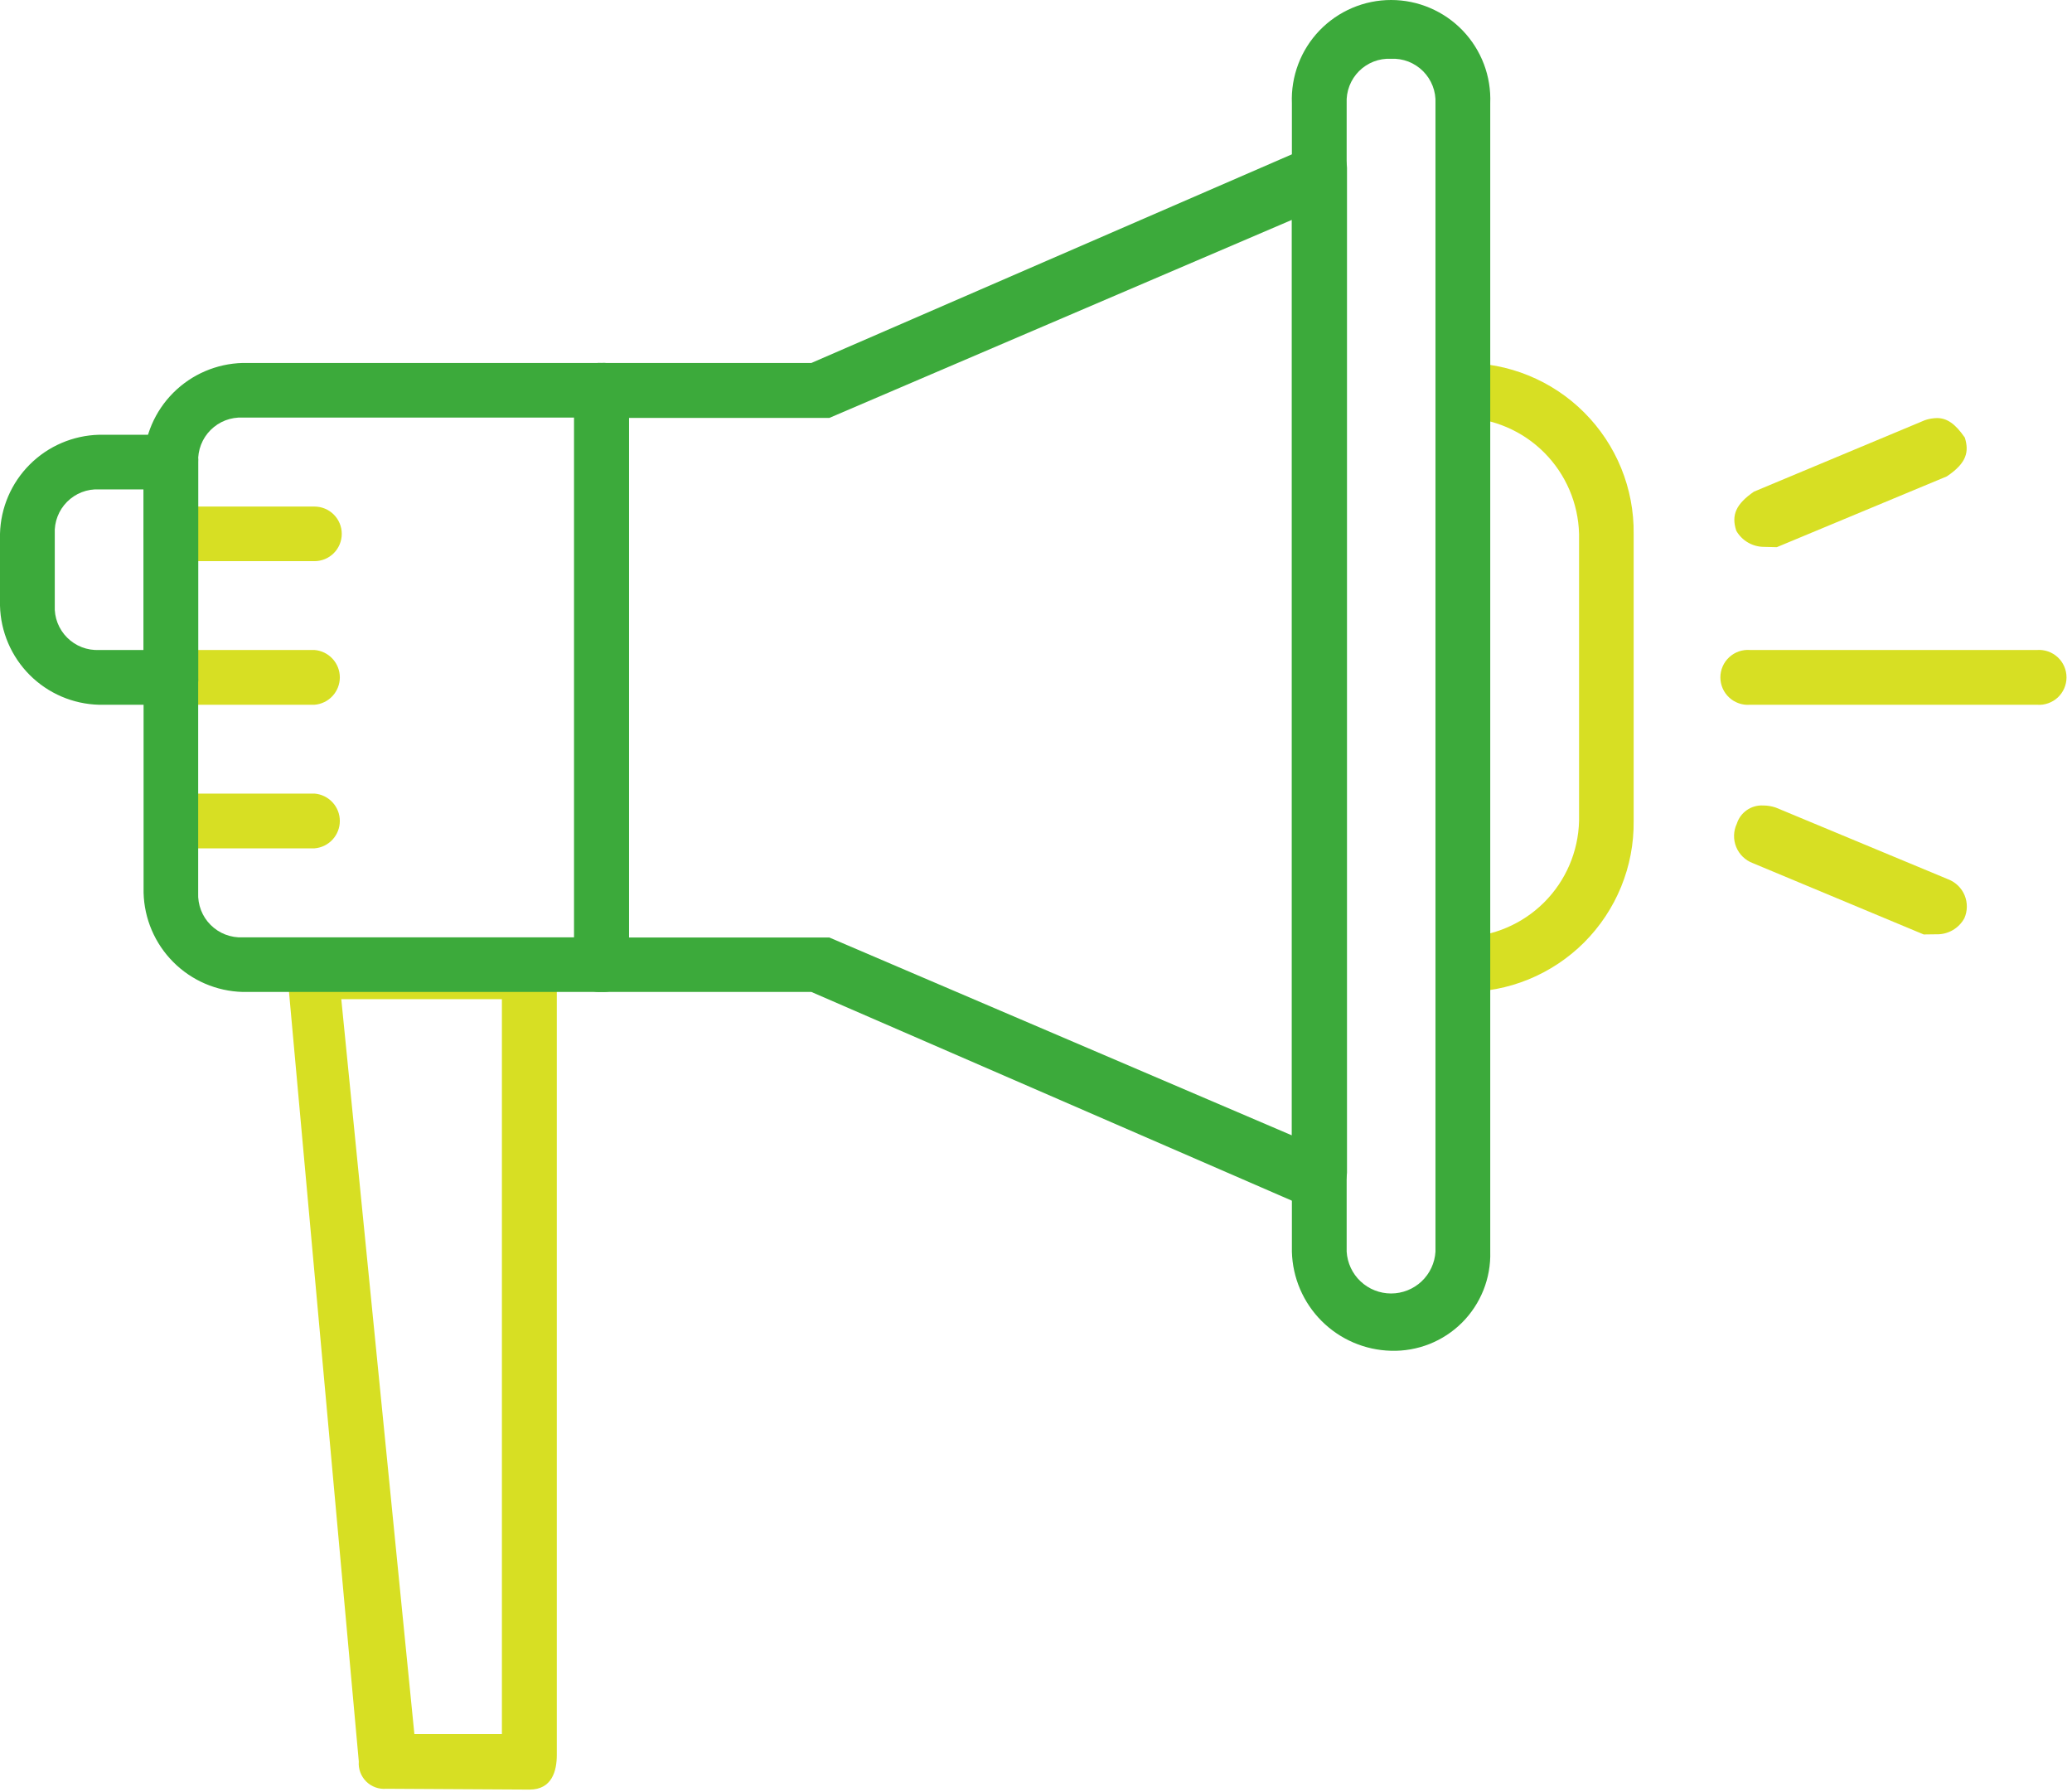 <svg width="74" height="64" viewBox="0 0 74 64" fill="none" xmlns="http://www.w3.org/2000/svg">
    <path d="M52.242 35.425C51.996 35.406 51.766 35.294 51.598 35.113C51.43 34.932 51.337 34.694 51.337 34.447C51.337 34.199 51.43 33.961 51.598 33.78C51.766 33.599 51.996 33.487 52.242 33.469C53.334 33.442 54.375 32.997 55.148 32.225C55.921 31.453 56.367 30.414 56.395 29.322V19.066C56.367 17.973 55.921 16.933 55.148 16.16C54.375 15.387 53.335 14.941 52.242 14.913C51.984 14.913 51.736 14.81 51.553 14.627C51.37 14.444 51.267 14.197 51.267 13.938C51.267 13.679 51.37 13.431 51.553 13.248C51.736 13.066 51.984 12.963 52.242 12.963C53.046 12.954 53.844 13.105 54.589 13.409C55.333 13.712 56.01 14.161 56.578 14.73C57.147 15.298 57.596 15.975 57.9 16.719C58.203 17.464 58.355 18.262 58.345 19.066V29.322C58.354 30.125 58.202 30.923 57.898 31.667C57.594 32.411 57.145 33.087 56.577 33.656C56.008 34.224 55.332 34.673 54.588 34.977C53.844 35.281 53.046 35.433 52.242 35.425Z" fill="#D7DF23"/>
    <path d="M62.498 25.168C62.363 25.179 62.228 25.161 62.1 25.116C61.973 25.072 61.856 25.002 61.757 24.91C61.657 24.818 61.578 24.707 61.524 24.583C61.47 24.459 61.442 24.325 61.442 24.19C61.442 24.055 61.47 23.922 61.524 23.798C61.578 23.674 61.657 23.563 61.757 23.471C61.856 23.379 61.973 23.309 62.1 23.264C62.228 23.22 62.363 23.202 62.498 23.212H72.748C72.883 23.202 73.018 23.22 73.146 23.264C73.273 23.309 73.39 23.379 73.49 23.471C73.589 23.563 73.668 23.674 73.722 23.798C73.776 23.922 73.804 24.055 73.804 24.19C73.804 24.325 73.776 24.459 73.722 24.583C73.668 24.707 73.589 24.818 73.49 24.91C73.39 25.002 73.273 25.072 73.146 25.116C73.018 25.161 72.883 25.179 72.748 25.168H62.498Z" fill="#D7DF23"/>
    <path d="M63.009 19.53C62.806 19.531 62.608 19.478 62.432 19.377C62.257 19.277 62.112 19.131 62.011 18.956C61.821 18.383 62.011 17.993 62.642 17.557L68.75 15.004C68.889 14.957 69.034 14.932 69.18 14.93C69.536 14.93 69.834 15.136 70.173 15.629C70.322 16.117 70.259 16.524 69.53 17.012L63.456 19.541L63.009 19.53Z" fill="#D7DF23"/>
    <path d="M6.103 25.168C5.856 25.149 5.626 25.038 5.458 24.857C5.29 24.676 5.197 24.438 5.197 24.19C5.197 23.943 5.29 23.705 5.458 23.524C5.626 23.343 5.856 23.231 6.103 23.212H11.231C11.477 23.231 11.707 23.343 11.875 23.524C12.043 23.705 12.137 23.943 12.137 24.19C12.137 24.438 12.043 24.676 11.875 24.857C11.707 25.038 11.477 25.149 11.231 25.168H6.103Z" fill="#D7DF23"/>
    <path d="M6.103 20.04C5.844 20.04 5.596 19.937 5.413 19.755C5.231 19.572 5.128 19.324 5.128 19.065C5.128 18.806 5.231 18.558 5.413 18.375C5.596 18.193 5.844 18.09 6.103 18.09H11.231C11.489 18.09 11.738 18.193 11.92 18.375C12.103 18.558 12.206 18.806 12.206 19.065C12.206 19.324 12.103 19.572 11.92 19.755C11.738 19.937 11.489 20.04 11.231 20.04H6.103Z" fill="#D7DF23"/>
    <path d="M68.704 33.371L62.601 30.824C62.468 30.774 62.346 30.697 62.244 30.598C62.141 30.499 62.061 30.379 62.007 30.247C61.953 30.115 61.927 29.973 61.931 29.831C61.934 29.688 61.967 29.548 62.028 29.419C62.09 29.221 62.216 29.049 62.386 28.931C62.556 28.812 62.761 28.754 62.968 28.765C63.123 28.765 63.276 28.79 63.422 28.84L69.582 31.403C69.713 31.454 69.832 31.531 69.932 31.629C70.033 31.727 70.112 31.845 70.166 31.975C70.219 32.105 70.246 32.244 70.244 32.384C70.243 32.525 70.212 32.663 70.156 32.791C70.058 32.97 69.914 33.118 69.737 33.219C69.561 33.32 69.361 33.371 69.157 33.365L68.704 33.371Z" fill="#D7DF23"/>
    <path d="M6.103 30.296C5.856 30.277 5.626 30.166 5.458 29.985C5.29 29.803 5.197 29.566 5.197 29.318C5.197 29.071 5.29 28.833 5.458 28.652C5.626 28.471 5.856 28.359 6.103 28.34H11.231C11.477 28.359 11.707 28.471 11.875 28.652C12.043 28.833 12.137 29.071 12.137 29.318C12.137 29.566 12.043 29.803 11.875 29.985C11.707 30.166 11.477 30.277 11.231 30.296H6.103Z" fill="#D7DF23"/>
    <path d="M13.795 63.88C13.664 63.891 13.531 63.874 13.408 63.829C13.284 63.784 13.172 63.713 13.078 63.62C12.985 63.527 12.913 63.415 12.867 63.291C12.822 63.168 12.803 63.036 12.814 62.905L10.256 34.707C10.256 34.512 10.256 34.076 10.422 33.927C10.511 33.797 10.63 33.691 10.769 33.616C10.907 33.541 11.062 33.5 11.219 33.497H18.911C19.041 33.489 19.172 33.508 19.294 33.554C19.416 33.6 19.527 33.672 19.619 33.764C19.712 33.856 19.783 33.967 19.829 34.089C19.875 34.211 19.895 34.342 19.886 34.472V62.67C19.886 63.243 19.714 63.909 18.911 63.909L13.795 63.88ZM14.799 61.924H17.925V35.682H12.189L14.799 61.924Z" fill="#D7DF23"/>
    <path d="M49.678 48.238C48.747 48.215 47.861 47.834 47.202 47.176C46.543 46.517 46.163 45.63 46.139 44.699V3.687C46.12 3.21 46.198 2.734 46.367 2.288C46.536 1.841 46.794 1.434 47.125 1.089C47.456 0.745 47.853 0.471 48.292 0.284C48.731 0.096 49.204 0 49.681 0C50.159 0 50.632 0.096 51.071 0.284C51.51 0.471 51.907 0.745 52.238 1.089C52.569 1.434 52.826 1.841 52.996 2.288C53.165 2.734 53.242 3.21 53.223 3.687V44.699C53.237 45.168 53.154 45.635 52.981 46.07C52.807 46.506 52.547 46.902 52.215 47.234C51.883 47.565 51.486 47.825 51.05 47.998C50.614 48.17 50.147 48.252 49.678 48.238ZM49.678 2.099C49.468 2.089 49.257 2.123 49.06 2.199C48.863 2.276 48.684 2.393 48.535 2.542C48.386 2.692 48.27 2.871 48.194 3.068C48.118 3.266 48.085 3.476 48.095 3.687V44.699C48.12 45.103 48.297 45.483 48.592 45.76C48.887 46.038 49.276 46.192 49.681 46.192C50.086 46.192 50.476 46.038 50.771 45.76C51.065 45.483 51.243 45.103 51.267 44.699V3.687C51.277 3.476 51.243 3.265 51.166 3.068C51.09 2.871 50.973 2.692 50.824 2.542C50.674 2.393 50.495 2.276 50.298 2.199C50.101 2.123 49.89 2.089 49.678 2.099ZM8.667 35.424C7.735 35.399 6.848 35.018 6.19 34.358C5.531 33.698 5.151 32.811 5.128 31.879V16.501C5.151 15.57 5.531 14.683 6.19 14.025C6.849 13.366 7.736 12.986 8.667 12.962H21.481C21.612 12.951 21.744 12.969 21.868 13.013C21.991 13.058 22.104 13.13 22.197 13.223C22.291 13.315 22.363 13.427 22.408 13.551C22.454 13.674 22.472 13.806 22.462 13.937V34.443C22.472 34.575 22.454 34.707 22.408 34.831C22.363 34.954 22.291 35.066 22.198 35.16C22.104 35.253 21.992 35.325 21.868 35.37C21.744 35.416 21.612 35.434 21.481 35.424H8.667ZM8.667 14.912C8.456 14.903 8.245 14.937 8.047 15.013C7.85 15.09 7.671 15.207 7.522 15.356C7.372 15.506 7.255 15.685 7.179 15.882C7.103 16.079 7.068 16.29 7.078 16.501V31.885C7.068 32.096 7.103 32.307 7.179 32.504C7.255 32.702 7.372 32.881 7.522 33.03C7.671 33.18 7.85 33.297 8.047 33.373C8.245 33.449 8.456 33.484 8.667 33.474H20.506V14.912H8.667Z" fill="#3CAA3B"/>
    <path d="M3.539 25.168C2.608 25.145 1.721 24.765 1.062 24.106C0.404 23.447 0.023 22.561 0 21.629V19.065C0.023 18.134 0.404 17.247 1.062 16.589C1.721 15.93 2.608 15.55 3.539 15.526H6.103C6.234 15.516 6.365 15.534 6.488 15.579C6.611 15.625 6.723 15.696 6.816 15.789C6.908 15.882 6.98 15.993 7.025 16.116C7.07 16.239 7.088 16.371 7.078 16.501V24.193C7.088 24.324 7.07 24.455 7.025 24.578C6.98 24.701 6.908 24.813 6.816 24.906C6.723 24.998 6.611 25.07 6.488 25.115C6.365 25.161 6.234 25.179 6.103 25.168H3.539ZM3.539 17.477C3.328 17.467 3.117 17.501 2.92 17.577C2.723 17.654 2.545 17.771 2.396 17.92C2.247 18.07 2.13 18.249 2.055 18.446C1.979 18.643 1.945 18.854 1.956 19.065V21.629C1.946 21.84 1.98 22.05 2.056 22.247C2.133 22.443 2.249 22.622 2.398 22.77C2.547 22.919 2.725 23.036 2.922 23.112C3.118 23.188 3.329 23.222 3.539 23.212H5.128V17.477H3.539Z" fill="#3CAA3B"/>
    <path d="M46.673 43.11L28.978 35.424H21.481C21.35 35.435 21.218 35.416 21.094 35.371C20.971 35.325 20.859 35.253 20.766 35.16C20.673 35.066 20.602 34.954 20.557 34.83C20.512 34.706 20.494 34.575 20.506 34.443V13.938C20.495 13.807 20.514 13.675 20.559 13.553C20.604 13.429 20.676 13.318 20.768 13.225C20.861 13.132 20.973 13.061 21.096 13.015C21.219 12.97 21.35 12.952 21.481 12.962H28.978L46.759 5.242C46.852 5.19 46.956 5.163 47.063 5.162C47.166 5.167 47.267 5.183 47.367 5.208C47.497 5.237 47.63 5.258 47.763 5.271C47.869 5.359 47.955 5.469 48.014 5.594C48.074 5.719 48.105 5.855 48.107 5.993V41.877C48.104 42.029 48.067 42.179 48 42.316C47.932 42.453 47.836 42.573 47.717 42.669L47.648 42.732V42.772C47.47 43.116 47.373 43.116 47.143 43.116L46.673 43.11ZM46.139 40.546V7.852L29.62 14.924H22.462V33.48H29.62L46.139 40.546Z" fill="#3CAA3B"/>
</svg>

